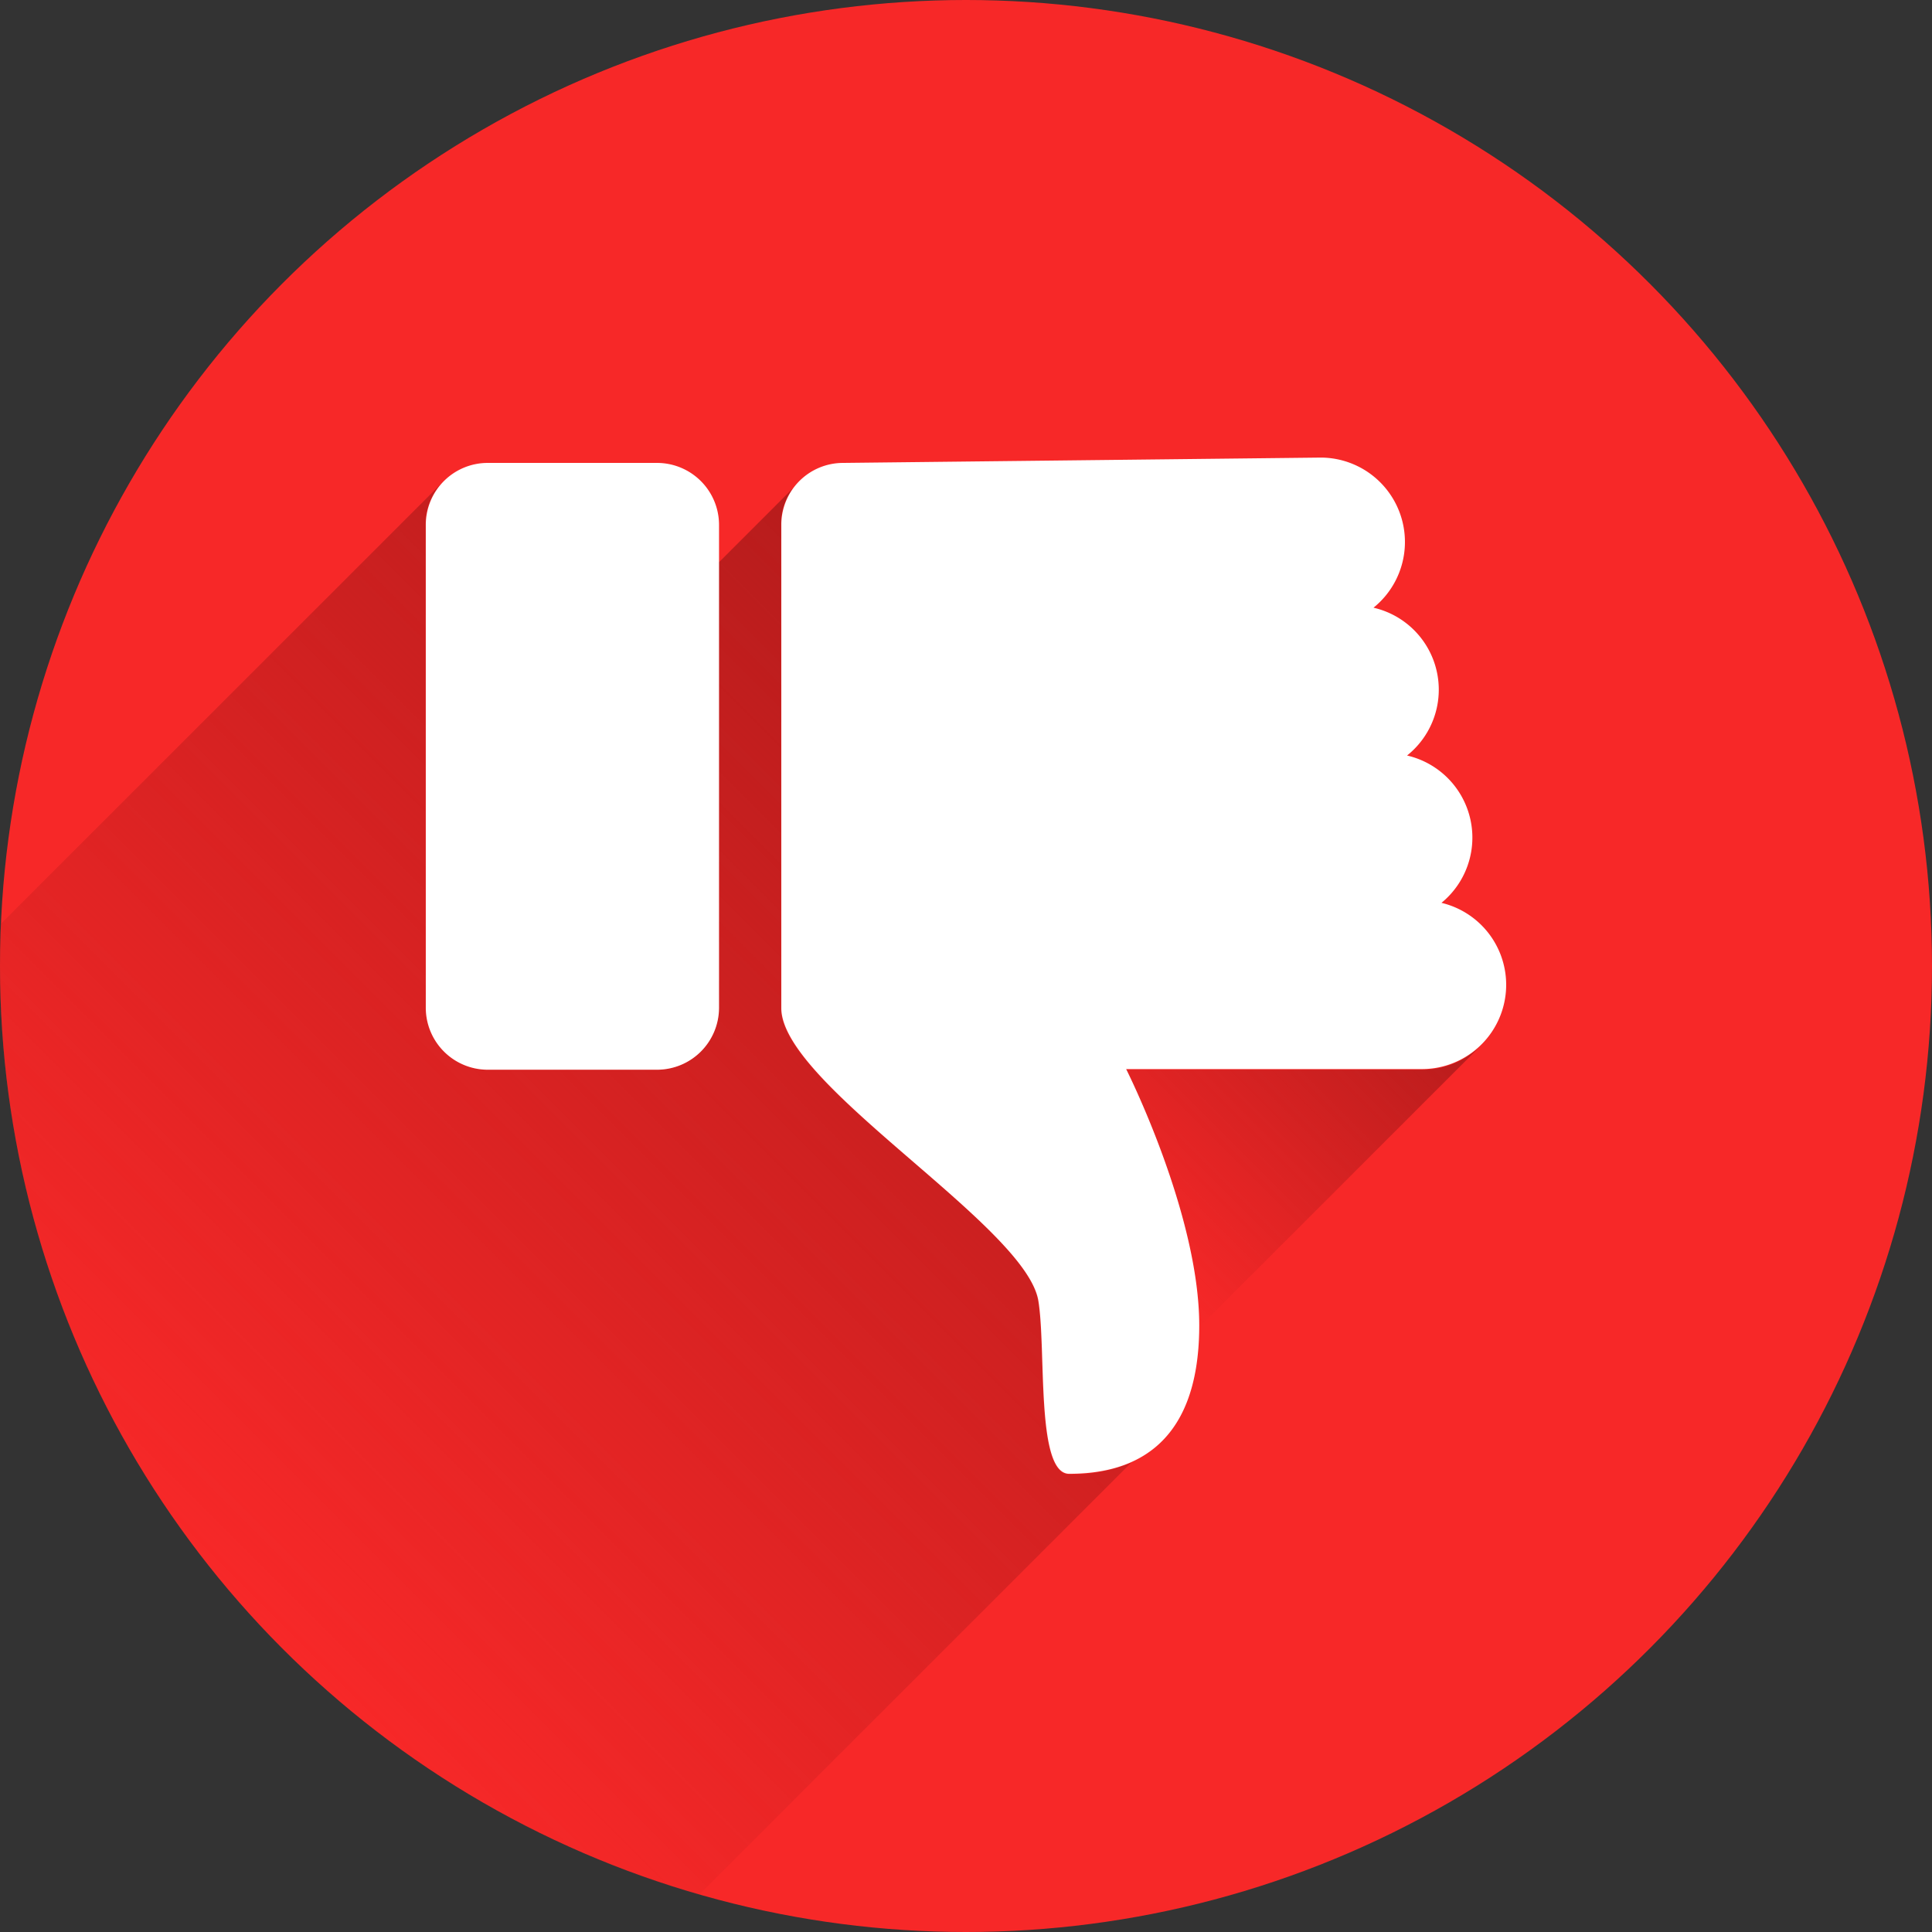 <svg xmlns="http://www.w3.org/2000/svg" version="1.1" xmlns:xlink="http://www.w3.org/1999/xlink" xmlns:svgjs="http://svgjs.com/svgjs" width="512" height="512" x="0" y="0" viewBox="0 0 152 152" style="enable-background:new 0 0 512 512" xml:space="preserve" class=""><rect x="0" y="0" width="152" height="152" fill="#333333" stroke="none"/><g transform="matrix(-1,0,0,1,152,0)"><linearGradient id="a" x1="42.06" x2="64.15" y1="75.83" y2="97.92" gradientUnits="userSpaceOnUse"><stop offset="0" stop-color="#b71c1c"></stop><stop offset="1" stop-color="#b71c1c" stop-opacity="0"></stop></linearGradient><linearGradient xlink:href="#a" id="b" x1="70.79" x2="136.52" y1="57.23" y2="122.96"></linearGradient><g data-name="Layer 2"><g data-name="06.Dislike"><circle cx="76" cy="76" r="76" fill="#f72828" data-original="#eb2540" opacity="1" class=""></circle><path fill="url(#a)" d="M63.4 84.16s-5.75 11.39-5.75 20.17v.09L35.56 82.33a6.58 6.58 0 0 0 4.57 1.83z" data-original="url(#a)"></path><path fill="url(#b)" d="M152 76a76 76 0 0 1-55 73.07l-34-34a12 12 0 0 0 4.9.92c2.64 0 1.79-9.82 2.43-13.64 1-6 20.22-17 20.22-23V41.26a4.78 4.78 0 0 0-.93-2.84l5.83 5.83v35.06a4.88 4.88 0 0 0 4.87 4.85h13.34a4.88 4.88 0 0 0 4.86-4.85V41.26a4.82 4.82 0 0 0-1.37-3.35l34.8 34.79c.05 1.09.05 2.19.05 3.3z" data-original="url(#b)" class=""></path><path fill="#ffffff" d="M95.43 41.26a4.88 4.88 0 0 1 4.87-4.84h13.34a4.87 4.87 0 0 1 4.86 4.84v38.05a4.88 4.88 0 0 1-4.86 4.85H100.3a4.88 4.88 0 0 1-4.87-4.85zM38.64 71.07a6.63 6.63 0 0 1 2.66-11.63 6.62 6.62 0 0 1 2.64-11.63A6.64 6.64 0 0 1 48.07 36l37.62.42a4.86 4.86 0 0 1 4.84 4.84v38.05c0 6-19.19 17.08-20.22 23-.64 3.82.21 13.64-2.43 13.64-4.48 0-10.23-1.72-10.23-11.67 0-8.78 5.75-20.17 5.75-20.17H40.13a6.63 6.63 0 0 1-1.49-13.09z" data-original="#ffffff" class=""></path></g></g></g></svg>